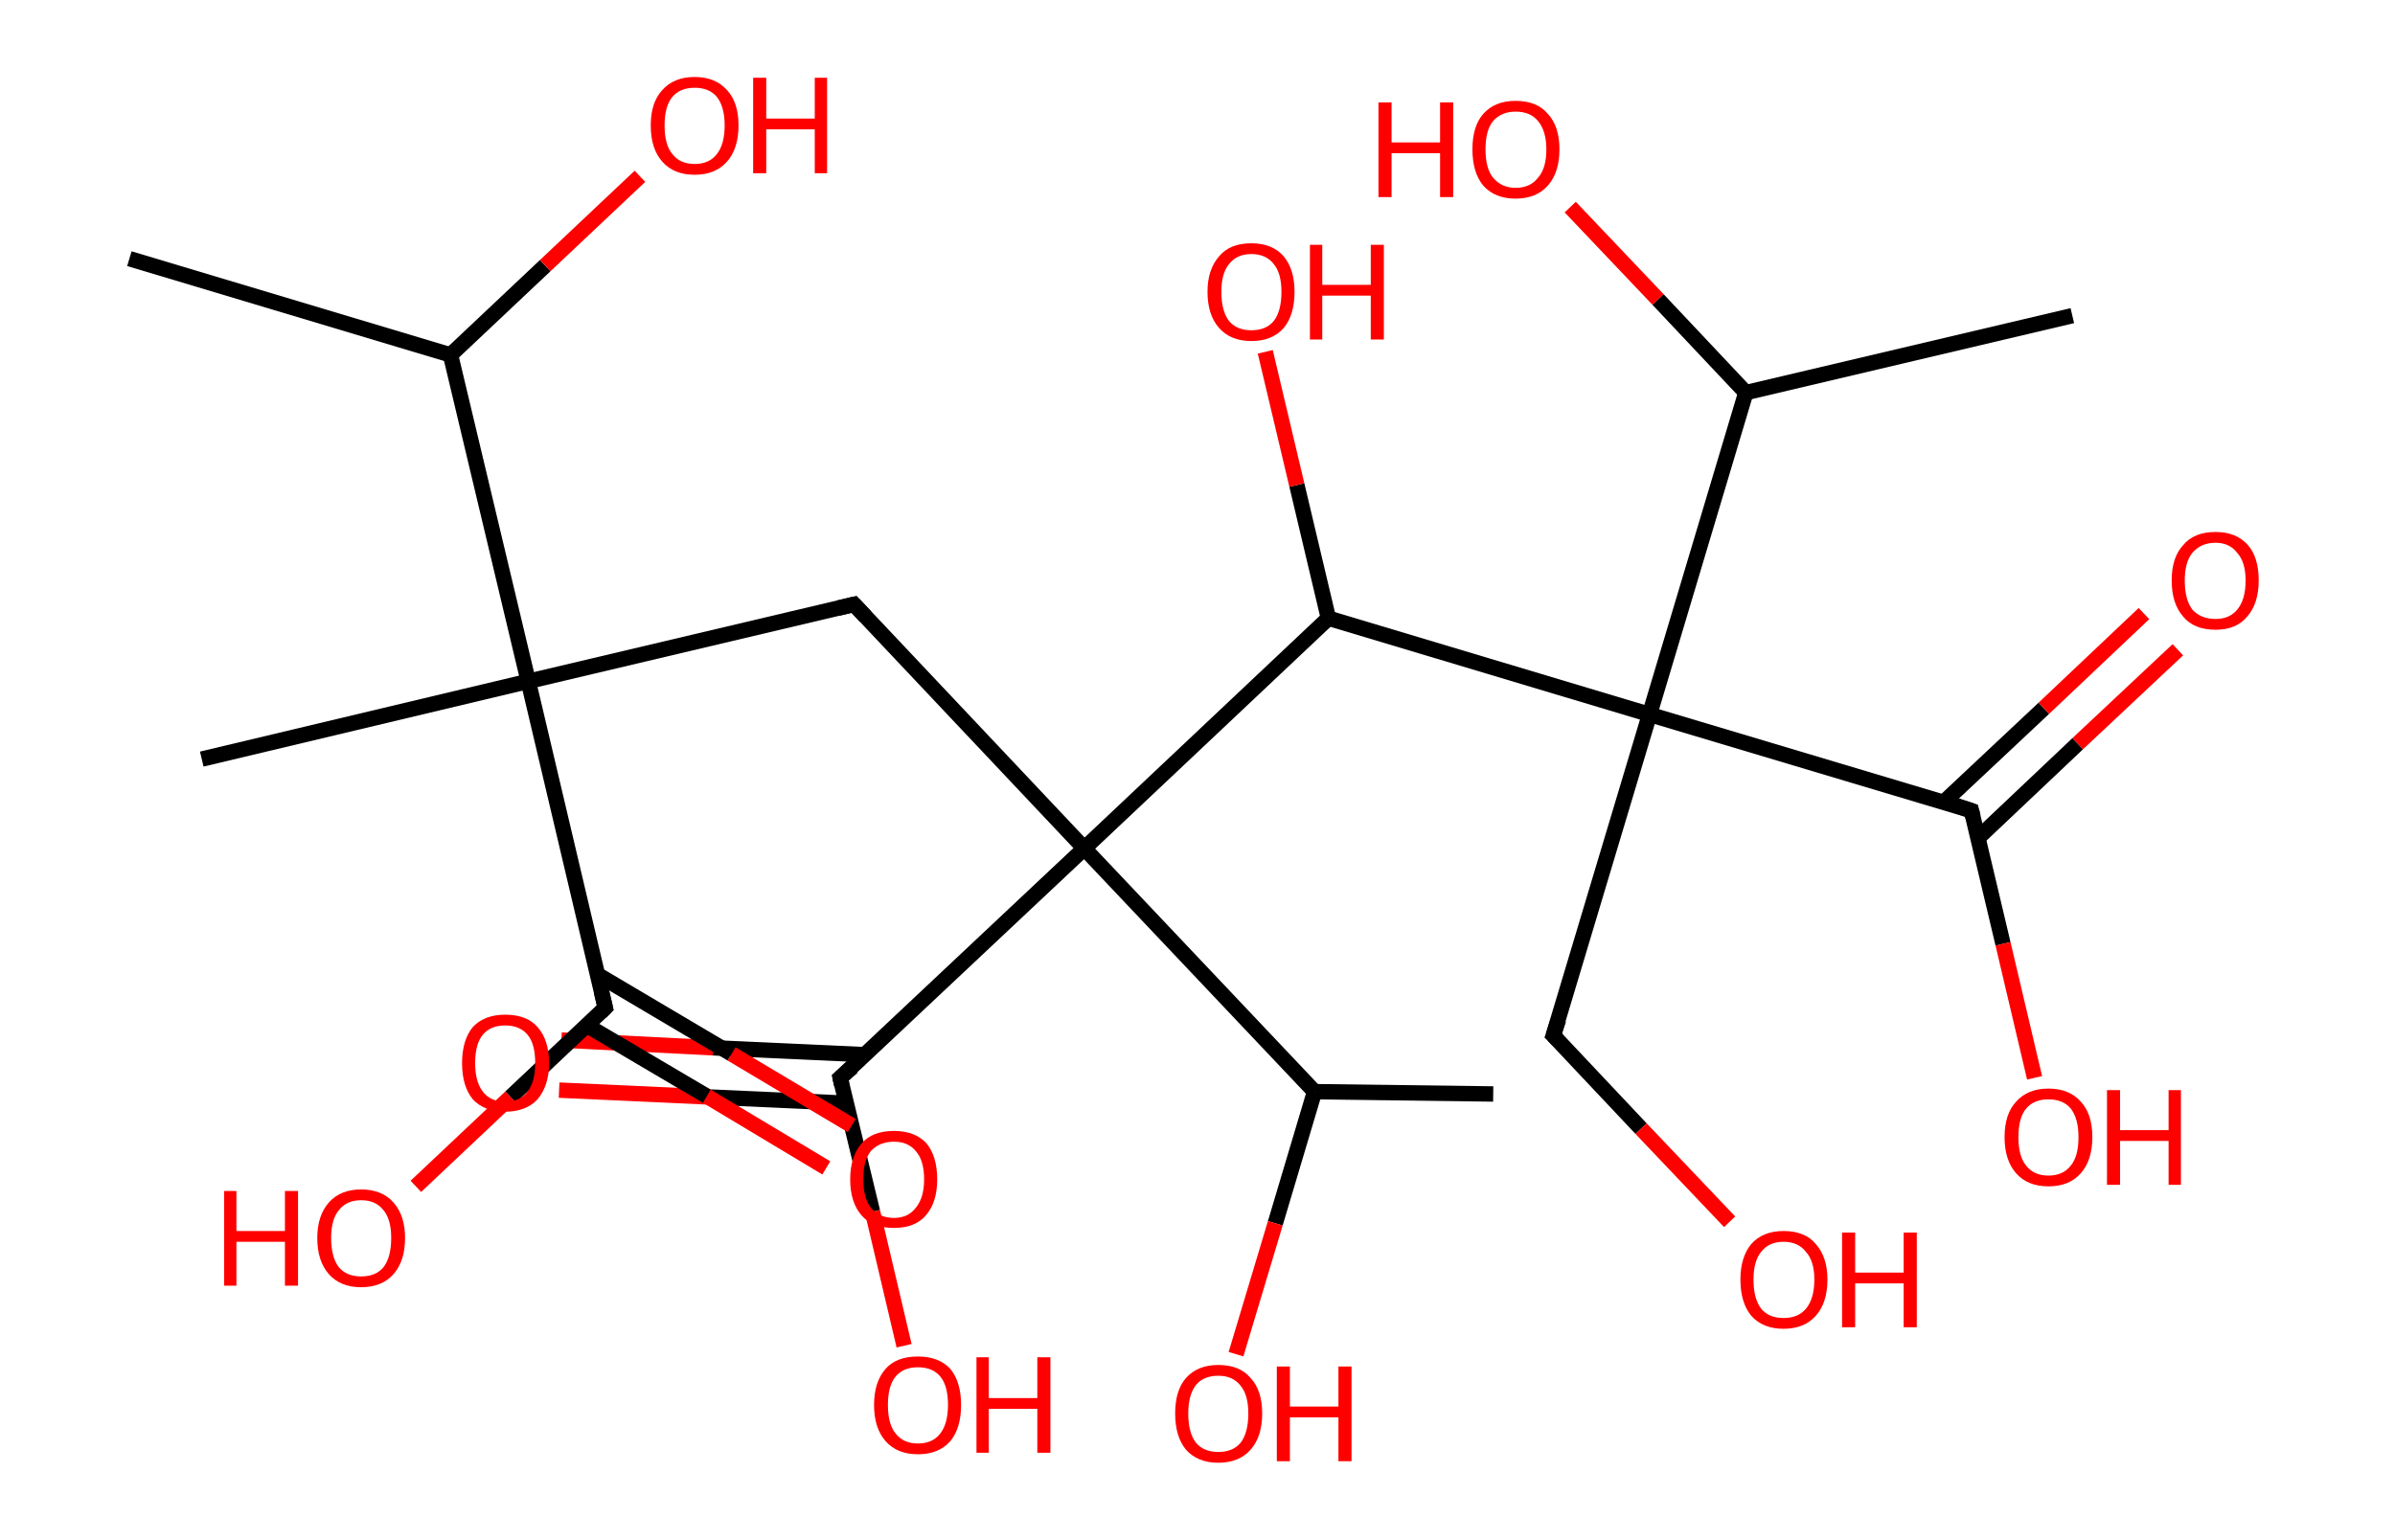 <?xml version='1.0' encoding='ASCII' standalone='yes'?>
<svg xmlns="http://www.w3.org/2000/svg" xmlns:rdkit="http://www.rdkit.org/xml" xmlns:xlink="http://www.w3.org/1999/xlink" version="1.1" baseProfile="full" xml:space="preserve" width="311px" height="200px" viewBox="0 0 311 200">
<!-- END OF HEADER -->
<rect style="opacity:1.0;fill:#FFFFFF;stroke:none" width="311.0" height="200.0" x="0.0" y="0.0"> </rect>
<path class="bond-0 atom-0 atom-1" d="M 16.8,33.6 L 58.5,46.1" style="fill:none;fill-rule:evenodd;stroke:#000000;stroke-width:2.0px;stroke-linecap:butt;stroke-linejoin:miter;stroke-opacity:1"/>
<path class="bond-1 atom-1 atom-2" d="M 58.5,46.1 L 70.8,34.5" style="fill:none;fill-rule:evenodd;stroke:#000000;stroke-width:2.0px;stroke-linecap:butt;stroke-linejoin:miter;stroke-opacity:1"/>
<path class="bond-1 atom-1 atom-2" d="M 70.8,34.5 L 83.1,22.9" style="fill:none;fill-rule:evenodd;stroke:#FF0000;stroke-width:2.0px;stroke-linecap:butt;stroke-linejoin:miter;stroke-opacity:1"/>
<path class="bond-2 atom-1 atom-3" d="M 58.5,46.1 L 68.6,88.5" style="fill:none;fill-rule:evenodd;stroke:#000000;stroke-width:2.0px;stroke-linecap:butt;stroke-linejoin:miter;stroke-opacity:1"/>
<path class="bond-3 atom-3 atom-4" d="M 68.6,88.5 L 26.2,98.6" style="fill:none;fill-rule:evenodd;stroke:#000000;stroke-width:2.0px;stroke-linecap:butt;stroke-linejoin:miter;stroke-opacity:1"/>
<path class="bond-4 atom-3 atom-5" d="M 68.6,88.5 L 110.9,78.5" style="fill:none;fill-rule:evenodd;stroke:#000000;stroke-width:2.0px;stroke-linecap:butt;stroke-linejoin:miter;stroke-opacity:1"/>
<path class="bond-5 atom-5 atom-6" d="M 110.9,78.5 L 140.8,110.2" style="fill:none;fill-rule:evenodd;stroke:#000000;stroke-width:2.0px;stroke-linecap:butt;stroke-linejoin:miter;stroke-opacity:1"/>
<path class="bond-6 atom-6 atom-7" d="M 140.8,110.2 L 109.1,140.0" style="fill:none;fill-rule:evenodd;stroke:#000000;stroke-width:2.0px;stroke-linecap:butt;stroke-linejoin:miter;stroke-opacity:1"/>
<path class="bond-7 atom-7 atom-8" d="M 112.4,137.0 L 92.6,136.1" style="fill:none;fill-rule:evenodd;stroke:#000000;stroke-width:2.0px;stroke-linecap:butt;stroke-linejoin:miter;stroke-opacity:1"/>
<path class="bond-7 atom-7 atom-8" d="M 92.6,136.1 L 72.9,135.1" style="fill:none;fill-rule:evenodd;stroke:#FF0000;stroke-width:2.0px;stroke-linecap:butt;stroke-linejoin:miter;stroke-opacity:1"/>
<path class="bond-7 atom-7 atom-8" d="M 109.9,143.3 L 92.3,142.5" style="fill:none;fill-rule:evenodd;stroke:#000000;stroke-width:2.0px;stroke-linecap:butt;stroke-linejoin:miter;stroke-opacity:1"/>
<path class="bond-7 atom-7 atom-8" d="M 92.3,142.5 L 72.6,141.6" style="fill:none;fill-rule:evenodd;stroke:#FF0000;stroke-width:2.0px;stroke-linecap:butt;stroke-linejoin:miter;stroke-opacity:1"/>
<path class="bond-8 atom-7 atom-9" d="M 109.1,140.0 L 113.3,157.4" style="fill:none;fill-rule:evenodd;stroke:#000000;stroke-width:2.0px;stroke-linecap:butt;stroke-linejoin:miter;stroke-opacity:1"/>
<path class="bond-8 atom-7 atom-9" d="M 113.3,157.4 L 117.4,174.8" style="fill:none;fill-rule:evenodd;stroke:#FF0000;stroke-width:2.0px;stroke-linecap:butt;stroke-linejoin:miter;stroke-opacity:1"/>
<path class="bond-9 atom-6 atom-10" d="M 140.8,110.2 L 170.7,141.8" style="fill:none;fill-rule:evenodd;stroke:#000000;stroke-width:2.0px;stroke-linecap:butt;stroke-linejoin:miter;stroke-opacity:1"/>
<path class="bond-10 atom-10 atom-11" d="M 170.7,141.8 L 193.9,142.1" style="fill:none;fill-rule:evenodd;stroke:#000000;stroke-width:2.0px;stroke-linecap:butt;stroke-linejoin:miter;stroke-opacity:1"/>
<path class="bond-11 atom-10 atom-12" d="M 170.7,141.8 L 165.6,158.9" style="fill:none;fill-rule:evenodd;stroke:#000000;stroke-width:2.0px;stroke-linecap:butt;stroke-linejoin:miter;stroke-opacity:1"/>
<path class="bond-11 atom-10 atom-12" d="M 165.6,158.9 L 160.5,175.9" style="fill:none;fill-rule:evenodd;stroke:#FF0000;stroke-width:2.0px;stroke-linecap:butt;stroke-linejoin:miter;stroke-opacity:1"/>
<path class="bond-12 atom-6 atom-13" d="M 140.8,110.2 L 172.5,80.3" style="fill:none;fill-rule:evenodd;stroke:#000000;stroke-width:2.0px;stroke-linecap:butt;stroke-linejoin:miter;stroke-opacity:1"/>
<path class="bond-13 atom-13 atom-14" d="M 172.5,80.3 L 168.4,63.0" style="fill:none;fill-rule:evenodd;stroke:#000000;stroke-width:2.0px;stroke-linecap:butt;stroke-linejoin:miter;stroke-opacity:1"/>
<path class="bond-13 atom-13 atom-14" d="M 168.4,63.0 L 164.3,45.7" style="fill:none;fill-rule:evenodd;stroke:#FF0000;stroke-width:2.0px;stroke-linecap:butt;stroke-linejoin:miter;stroke-opacity:1"/>
<path class="bond-14 atom-13 atom-15" d="M 172.5,80.3 L 214.2,92.8" style="fill:none;fill-rule:evenodd;stroke:#000000;stroke-width:2.0px;stroke-linecap:butt;stroke-linejoin:miter;stroke-opacity:1"/>
<path class="bond-15 atom-15 atom-16" d="M 214.2,92.8 L 201.7,134.5" style="fill:none;fill-rule:evenodd;stroke:#000000;stroke-width:2.0px;stroke-linecap:butt;stroke-linejoin:miter;stroke-opacity:1"/>
<path class="bond-16 atom-16 atom-17" d="M 201.7,134.5 L 213.1,146.6" style="fill:none;fill-rule:evenodd;stroke:#000000;stroke-width:2.0px;stroke-linecap:butt;stroke-linejoin:miter;stroke-opacity:1"/>
<path class="bond-16 atom-16 atom-17" d="M 213.1,146.6 L 224.6,158.7" style="fill:none;fill-rule:evenodd;stroke:#FF0000;stroke-width:2.0px;stroke-linecap:butt;stroke-linejoin:miter;stroke-opacity:1"/>
<path class="bond-17 atom-15 atom-18" d="M 214.2,92.8 L 256.0,105.3" style="fill:none;fill-rule:evenodd;stroke:#000000;stroke-width:2.0px;stroke-linecap:butt;stroke-linejoin:miter;stroke-opacity:1"/>
<path class="bond-18 atom-18 atom-19" d="M 256.8,108.9 L 269.8,96.6" style="fill:none;fill-rule:evenodd;stroke:#000000;stroke-width:2.0px;stroke-linecap:butt;stroke-linejoin:miter;stroke-opacity:1"/>
<path class="bond-18 atom-18 atom-19" d="M 269.8,96.6 L 282.8,84.4" style="fill:none;fill-rule:evenodd;stroke:#FF0000;stroke-width:2.0px;stroke-linecap:butt;stroke-linejoin:miter;stroke-opacity:1"/>
<path class="bond-18 atom-18 atom-19" d="M 252.4,104.2 L 265.4,92.0" style="fill:none;fill-rule:evenodd;stroke:#000000;stroke-width:2.0px;stroke-linecap:butt;stroke-linejoin:miter;stroke-opacity:1"/>
<path class="bond-18 atom-18 atom-19" d="M 265.4,92.0 L 278.4,79.7" style="fill:none;fill-rule:evenodd;stroke:#FF0000;stroke-width:2.0px;stroke-linecap:butt;stroke-linejoin:miter;stroke-opacity:1"/>
<path class="bond-19 atom-18 atom-20" d="M 256.0,105.3 L 260.1,122.6" style="fill:none;fill-rule:evenodd;stroke:#000000;stroke-width:2.0px;stroke-linecap:butt;stroke-linejoin:miter;stroke-opacity:1"/>
<path class="bond-19 atom-18 atom-20" d="M 260.1,122.6 L 264.2,140.0" style="fill:none;fill-rule:evenodd;stroke:#FF0000;stroke-width:2.0px;stroke-linecap:butt;stroke-linejoin:miter;stroke-opacity:1"/>
<path class="bond-20 atom-15 atom-21" d="M 214.2,92.8 L 226.7,51.0" style="fill:none;fill-rule:evenodd;stroke:#000000;stroke-width:2.0px;stroke-linecap:butt;stroke-linejoin:miter;stroke-opacity:1"/>
<path class="bond-21 atom-21 atom-22" d="M 226.7,51.0 L 269.1,41.0" style="fill:none;fill-rule:evenodd;stroke:#000000;stroke-width:2.0px;stroke-linecap:butt;stroke-linejoin:miter;stroke-opacity:1"/>
<path class="bond-22 atom-21 atom-23" d="M 226.7,51.0 L 215.3,38.9" style="fill:none;fill-rule:evenodd;stroke:#000000;stroke-width:2.0px;stroke-linecap:butt;stroke-linejoin:miter;stroke-opacity:1"/>
<path class="bond-22 atom-21 atom-23" d="M 215.3,38.9 L 203.9,26.9" style="fill:none;fill-rule:evenodd;stroke:#FF0000;stroke-width:2.0px;stroke-linecap:butt;stroke-linejoin:miter;stroke-opacity:1"/>
<path class="bond-23 atom-3 atom-24" d="M 68.6,88.5 L 78.6,130.9" style="fill:none;fill-rule:evenodd;stroke:#000000;stroke-width:2.0px;stroke-linecap:butt;stroke-linejoin:miter;stroke-opacity:1"/>
<path class="bond-24 atom-24 atom-25" d="M 76.2,133.2 L 91.8,142.4" style="fill:none;fill-rule:evenodd;stroke:#000000;stroke-width:2.0px;stroke-linecap:butt;stroke-linejoin:miter;stroke-opacity:1"/>
<path class="bond-24 atom-24 atom-25" d="M 91.8,142.4 L 107.3,151.7" style="fill:none;fill-rule:evenodd;stroke:#FF0000;stroke-width:2.0px;stroke-linecap:butt;stroke-linejoin:miter;stroke-opacity:1"/>
<path class="bond-24 atom-24 atom-25" d="M 77.6,126.6 L 95.0,136.9" style="fill:none;fill-rule:evenodd;stroke:#000000;stroke-width:2.0px;stroke-linecap:butt;stroke-linejoin:miter;stroke-opacity:1"/>
<path class="bond-24 atom-24 atom-25" d="M 95.0,136.9 L 110.6,146.2" style="fill:none;fill-rule:evenodd;stroke:#FF0000;stroke-width:2.0px;stroke-linecap:butt;stroke-linejoin:miter;stroke-opacity:1"/>
<path class="bond-25 atom-24 atom-26" d="M 78.6,130.9 L 66.3,142.5" style="fill:none;fill-rule:evenodd;stroke:#000000;stroke-width:2.0px;stroke-linecap:butt;stroke-linejoin:miter;stroke-opacity:1"/>
<path class="bond-25 atom-24 atom-26" d="M 66.3,142.5 L 54.0,154.1" style="fill:none;fill-rule:evenodd;stroke:#FF0000;stroke-width:2.0px;stroke-linecap:butt;stroke-linejoin:miter;stroke-opacity:1"/>
<path d="M 108.8,79.0 L 110.9,78.5 L 112.4,80.1" style="fill:none;stroke:#000000;stroke-width:2.0px;stroke-linecap:butt;stroke-linejoin:miter;stroke-opacity:1;"/>
<path d="M 110.7,138.6 L 109.1,140.0 L 109.3,140.9" style="fill:none;stroke:#000000;stroke-width:2.0px;stroke-linecap:butt;stroke-linejoin:miter;stroke-opacity:1;"/>
<path d="M 202.4,132.4 L 201.7,134.5 L 202.3,135.1" style="fill:none;stroke:#000000;stroke-width:2.0px;stroke-linecap:butt;stroke-linejoin:miter;stroke-opacity:1;"/>
<path d="M 253.9,104.6 L 256.0,105.3 L 256.2,106.1" style="fill:none;stroke:#000000;stroke-width:2.0px;stroke-linecap:butt;stroke-linejoin:miter;stroke-opacity:1;"/>
<path d="M 78.1,128.8 L 78.6,130.9 L 78.0,131.5" style="fill:none;stroke:#000000;stroke-width:2.0px;stroke-linecap:butt;stroke-linejoin:miter;stroke-opacity:1;"/>
<path class="atom-2" d="M 84.5 16.3 Q 84.5 13.3, 86.0 11.7 Q 87.5 10.0, 90.2 10.0 Q 92.9 10.0, 94.4 11.7 Q 95.9 13.3, 95.9 16.3 Q 95.9 19.3, 94.4 21.0 Q 92.9 22.7, 90.2 22.7 Q 87.5 22.7, 86.0 21.0 Q 84.5 19.3, 84.5 16.3 M 90.2 21.3 Q 92.1 21.3, 93.1 20.0 Q 94.1 18.7, 94.1 16.3 Q 94.1 13.9, 93.1 12.6 Q 92.1 11.4, 90.2 11.4 Q 88.3 11.4, 87.3 12.6 Q 86.3 13.8, 86.3 16.3 Q 86.3 18.8, 87.3 20.0 Q 88.3 21.3, 90.2 21.3 " fill="#FF0000"/>
<path class="atom-2" d="M 97.8 10.1 L 99.5 10.1 L 99.5 15.4 L 105.8 15.4 L 105.8 10.1 L 107.4 10.1 L 107.4 22.5 L 105.8 22.5 L 105.8 16.8 L 99.5 16.8 L 99.5 22.5 L 97.8 22.5 L 97.8 10.1 " fill="#FF0000"/>
<path class="atom-8" d="M 60.0 138.1 Q 60.0 135.1, 61.4 133.4 Q 62.9 131.8, 65.6 131.8 Q 68.4 131.8, 69.8 133.4 Q 71.3 135.1, 71.3 138.1 Q 71.3 141.0, 69.8 142.8 Q 68.3 144.4, 65.6 144.4 Q 62.9 144.4, 61.4 142.8 Q 60.0 141.1, 60.0 138.1 M 65.6 143.1 Q 67.5 143.1, 68.5 141.8 Q 69.5 140.5, 69.5 138.1 Q 69.5 135.6, 68.5 134.4 Q 67.5 133.2, 65.6 133.2 Q 63.7 133.2, 62.7 134.4 Q 61.7 135.6, 61.7 138.1 Q 61.7 140.5, 62.7 141.8 Q 63.7 143.1, 65.6 143.1 " fill="#FF0000"/>
<path class="atom-9" d="M 113.5 182.5 Q 113.5 179.5, 115.0 177.8 Q 116.4 176.2, 119.2 176.2 Q 121.9 176.2, 123.4 177.8 Q 124.8 179.5, 124.8 182.5 Q 124.8 185.5, 123.4 187.2 Q 121.9 188.9, 119.2 188.9 Q 116.5 188.9, 115.0 187.2 Q 113.5 185.5, 113.5 182.5 M 119.2 187.5 Q 121.1 187.5, 122.1 186.2 Q 123.1 184.9, 123.1 182.5 Q 123.1 180.0, 122.1 178.8 Q 121.1 177.6, 119.2 177.6 Q 117.3 177.6, 116.3 178.8 Q 115.3 180.0, 115.3 182.5 Q 115.3 185.0, 116.3 186.2 Q 117.3 187.5, 119.2 187.5 " fill="#FF0000"/>
<path class="atom-9" d="M 126.8 176.3 L 128.4 176.3 L 128.4 181.6 L 134.7 181.6 L 134.7 176.3 L 136.4 176.3 L 136.4 188.7 L 134.7 188.7 L 134.7 183.0 L 128.4 183.0 L 128.4 188.7 L 126.8 188.7 L 126.8 176.3 " fill="#FF0000"/>
<path class="atom-12" d="M 152.6 183.6 Q 152.6 180.6, 154.0 179.0 Q 155.5 177.3, 158.2 177.3 Q 161.0 177.3, 162.4 179.0 Q 163.9 180.6, 163.9 183.6 Q 163.9 186.6, 162.4 188.3 Q 160.9 190.0, 158.2 190.0 Q 155.5 190.0, 154.0 188.3 Q 152.6 186.6, 152.6 183.6 M 158.2 188.6 Q 160.1 188.6, 161.1 187.4 Q 162.1 186.1, 162.1 183.6 Q 162.1 181.2, 161.1 180.0 Q 160.1 178.7, 158.2 178.7 Q 156.3 178.7, 155.3 179.9 Q 154.3 181.2, 154.3 183.6 Q 154.3 186.1, 155.3 187.4 Q 156.3 188.6, 158.2 188.6 " fill="#FF0000"/>
<path class="atom-12" d="M 165.8 177.5 L 167.5 177.5 L 167.5 182.7 L 173.8 182.7 L 173.8 177.5 L 175.5 177.5 L 175.5 189.8 L 173.8 189.8 L 173.8 184.1 L 167.5 184.1 L 167.5 189.8 L 165.8 189.8 L 165.8 177.5 " fill="#FF0000"/>
<path class="atom-14" d="M 156.8 37.9 Q 156.8 35.0, 158.3 33.3 Q 159.7 31.6, 162.5 31.6 Q 165.2 31.6, 166.7 33.3 Q 168.1 35.0, 168.1 37.9 Q 168.1 40.9, 166.7 42.6 Q 165.2 44.3, 162.5 44.3 Q 159.8 44.3, 158.3 42.6 Q 156.8 40.9, 156.8 37.9 M 162.5 42.9 Q 164.4 42.9, 165.4 41.7 Q 166.4 40.4, 166.4 37.9 Q 166.4 35.5, 165.4 34.3 Q 164.4 33.0, 162.5 33.0 Q 160.6 33.0, 159.6 34.3 Q 158.6 35.5, 158.6 37.9 Q 158.6 40.4, 159.6 41.7 Q 160.6 42.9, 162.5 42.9 " fill="#FF0000"/>
<path class="atom-14" d="M 170.1 31.8 L 171.7 31.8 L 171.7 37.0 L 178.0 37.0 L 178.0 31.8 L 179.7 31.8 L 179.7 44.1 L 178.0 44.1 L 178.0 38.4 L 171.7 38.4 L 171.7 44.1 L 170.1 44.1 L 170.1 31.8 " fill="#FF0000"/>
<path class="atom-17" d="M 226.0 166.2 Q 226.0 163.3, 227.4 161.6 Q 228.9 159.9, 231.6 159.9 Q 234.4 159.9, 235.8 161.6 Q 237.3 163.3, 237.3 166.2 Q 237.3 169.2, 235.8 170.9 Q 234.3 172.6, 231.6 172.6 Q 228.9 172.6, 227.4 170.9 Q 226.0 169.2, 226.0 166.2 M 231.6 171.2 Q 233.5 171.2, 234.5 170.0 Q 235.6 168.7, 235.6 166.2 Q 235.6 163.8, 234.5 162.6 Q 233.5 161.3, 231.6 161.3 Q 229.7 161.3, 228.7 162.6 Q 227.7 163.8, 227.7 166.2 Q 227.7 168.7, 228.7 170.0 Q 229.7 171.2, 231.6 171.2 " fill="#FF0000"/>
<path class="atom-17" d="M 239.2 160.1 L 240.9 160.1 L 240.9 165.3 L 247.2 165.3 L 247.2 160.1 L 248.9 160.1 L 248.9 172.4 L 247.2 172.4 L 247.2 166.7 L 240.9 166.7 L 240.9 172.4 L 239.2 172.4 L 239.2 160.1 " fill="#FF0000"/>
<path class="atom-19" d="M 282.0 75.4 Q 282.0 72.4, 283.5 70.8 Q 284.9 69.1, 287.7 69.1 Q 290.4 69.1, 291.9 70.8 Q 293.3 72.4, 293.3 75.4 Q 293.3 78.4, 291.8 80.1 Q 290.4 81.8, 287.7 81.8 Q 284.9 81.8, 283.5 80.1 Q 282.0 78.4, 282.0 75.4 M 287.7 80.4 Q 289.5 80.4, 290.5 79.2 Q 291.6 77.9, 291.6 75.4 Q 291.6 73.0, 290.5 71.8 Q 289.5 70.5, 287.7 70.5 Q 285.8 70.5, 284.7 71.8 Q 283.7 73.0, 283.7 75.4 Q 283.7 77.9, 284.7 79.2 Q 285.8 80.4, 287.7 80.4 " fill="#FF0000"/>
<path class="atom-20" d="M 260.3 147.7 Q 260.3 144.7, 261.8 143.1 Q 263.3 141.4, 266.0 141.4 Q 268.7 141.4, 270.2 143.1 Q 271.7 144.7, 271.7 147.7 Q 271.7 150.7, 270.2 152.4 Q 268.7 154.1, 266.0 154.1 Q 263.3 154.1, 261.8 152.4 Q 260.3 150.7, 260.3 147.7 M 266.0 152.7 Q 267.9 152.7, 268.9 151.4 Q 269.9 150.2, 269.9 147.7 Q 269.9 145.3, 268.9 144.0 Q 267.9 142.8, 266.0 142.8 Q 264.1 142.8, 263.1 144.0 Q 262.1 145.2, 262.1 147.7 Q 262.1 150.2, 263.1 151.4 Q 264.1 152.7, 266.0 152.7 " fill="#FF0000"/>
<path class="atom-20" d="M 273.6 141.6 L 275.3 141.6 L 275.3 146.8 L 281.6 146.8 L 281.6 141.6 L 283.2 141.6 L 283.2 153.9 L 281.6 153.9 L 281.6 148.2 L 275.3 148.2 L 275.3 153.9 L 273.6 153.9 L 273.6 141.6 " fill="#FF0000"/>
<path class="atom-23" d="M 179.0 13.3 L 180.7 13.3 L 180.7 18.5 L 187.0 18.5 L 187.0 13.3 L 188.7 13.3 L 188.7 25.6 L 187.0 25.6 L 187.0 19.9 L 180.7 19.9 L 180.7 25.6 L 179.0 25.6 L 179.0 13.3 " fill="#FF0000"/>
<path class="atom-23" d="M 191.2 19.4 Q 191.2 16.4, 192.6 14.8 Q 194.1 13.1, 196.8 13.1 Q 199.6 13.1, 201.0 14.8 Q 202.5 16.4, 202.5 19.4 Q 202.5 22.4, 201.0 24.1 Q 199.5 25.8, 196.8 25.8 Q 194.1 25.8, 192.6 24.1 Q 191.2 22.4, 191.2 19.4 M 196.8 24.4 Q 198.7 24.4, 199.7 23.1 Q 200.8 21.9, 200.8 19.4 Q 200.8 17.0, 199.7 15.7 Q 198.7 14.5, 196.8 14.5 Q 195.0 14.5, 193.9 15.7 Q 192.9 16.9, 192.9 19.4 Q 192.9 21.9, 193.9 23.1 Q 195.0 24.4, 196.8 24.4 " fill="#FF0000"/>
<path class="atom-25" d="M 110.4 153.2 Q 110.4 150.2, 111.9 148.5 Q 113.3 146.9, 116.1 146.9 Q 118.8 146.9, 120.3 148.5 Q 121.7 150.2, 121.7 153.2 Q 121.7 156.2, 120.2 157.9 Q 118.8 159.5, 116.1 159.5 Q 113.3 159.5, 111.9 157.9 Q 110.4 156.2, 110.4 153.2 M 116.1 158.2 Q 117.9 158.2, 118.9 156.9 Q 120.0 155.6, 120.0 153.2 Q 120.0 150.7, 118.9 149.5 Q 117.9 148.3, 116.1 148.3 Q 114.2 148.3, 113.1 149.5 Q 112.1 150.7, 112.1 153.2 Q 112.1 155.6, 113.1 156.9 Q 114.2 158.2, 116.1 158.2 " fill="#FF0000"/>
<path class="atom-26" d="M 29.1 154.7 L 30.7 154.7 L 30.7 159.9 L 37.0 159.9 L 37.0 154.7 L 38.7 154.7 L 38.7 167.0 L 37.0 167.0 L 37.0 161.3 L 30.7 161.3 L 30.7 167.0 L 29.1 167.0 L 29.1 154.7 " fill="#FF0000"/>
<path class="atom-26" d="M 41.2 160.8 Q 41.2 157.9, 42.7 156.2 Q 44.2 154.5, 46.9 154.5 Q 49.6 154.5, 51.1 156.2 Q 52.6 157.9, 52.6 160.8 Q 52.6 163.8, 51.1 165.5 Q 49.6 167.2, 46.9 167.2 Q 44.2 167.2, 42.7 165.5 Q 41.2 163.8, 41.2 160.8 M 46.9 165.8 Q 48.8 165.8, 49.8 164.6 Q 50.8 163.3, 50.8 160.8 Q 50.8 158.4, 49.8 157.2 Q 48.8 155.9, 46.9 155.9 Q 45.0 155.9, 44.0 157.2 Q 43.0 158.4, 43.0 160.8 Q 43.0 163.3, 44.0 164.6 Q 45.0 165.8, 46.9 165.8 " fill="#FF0000"/>
</svg>
